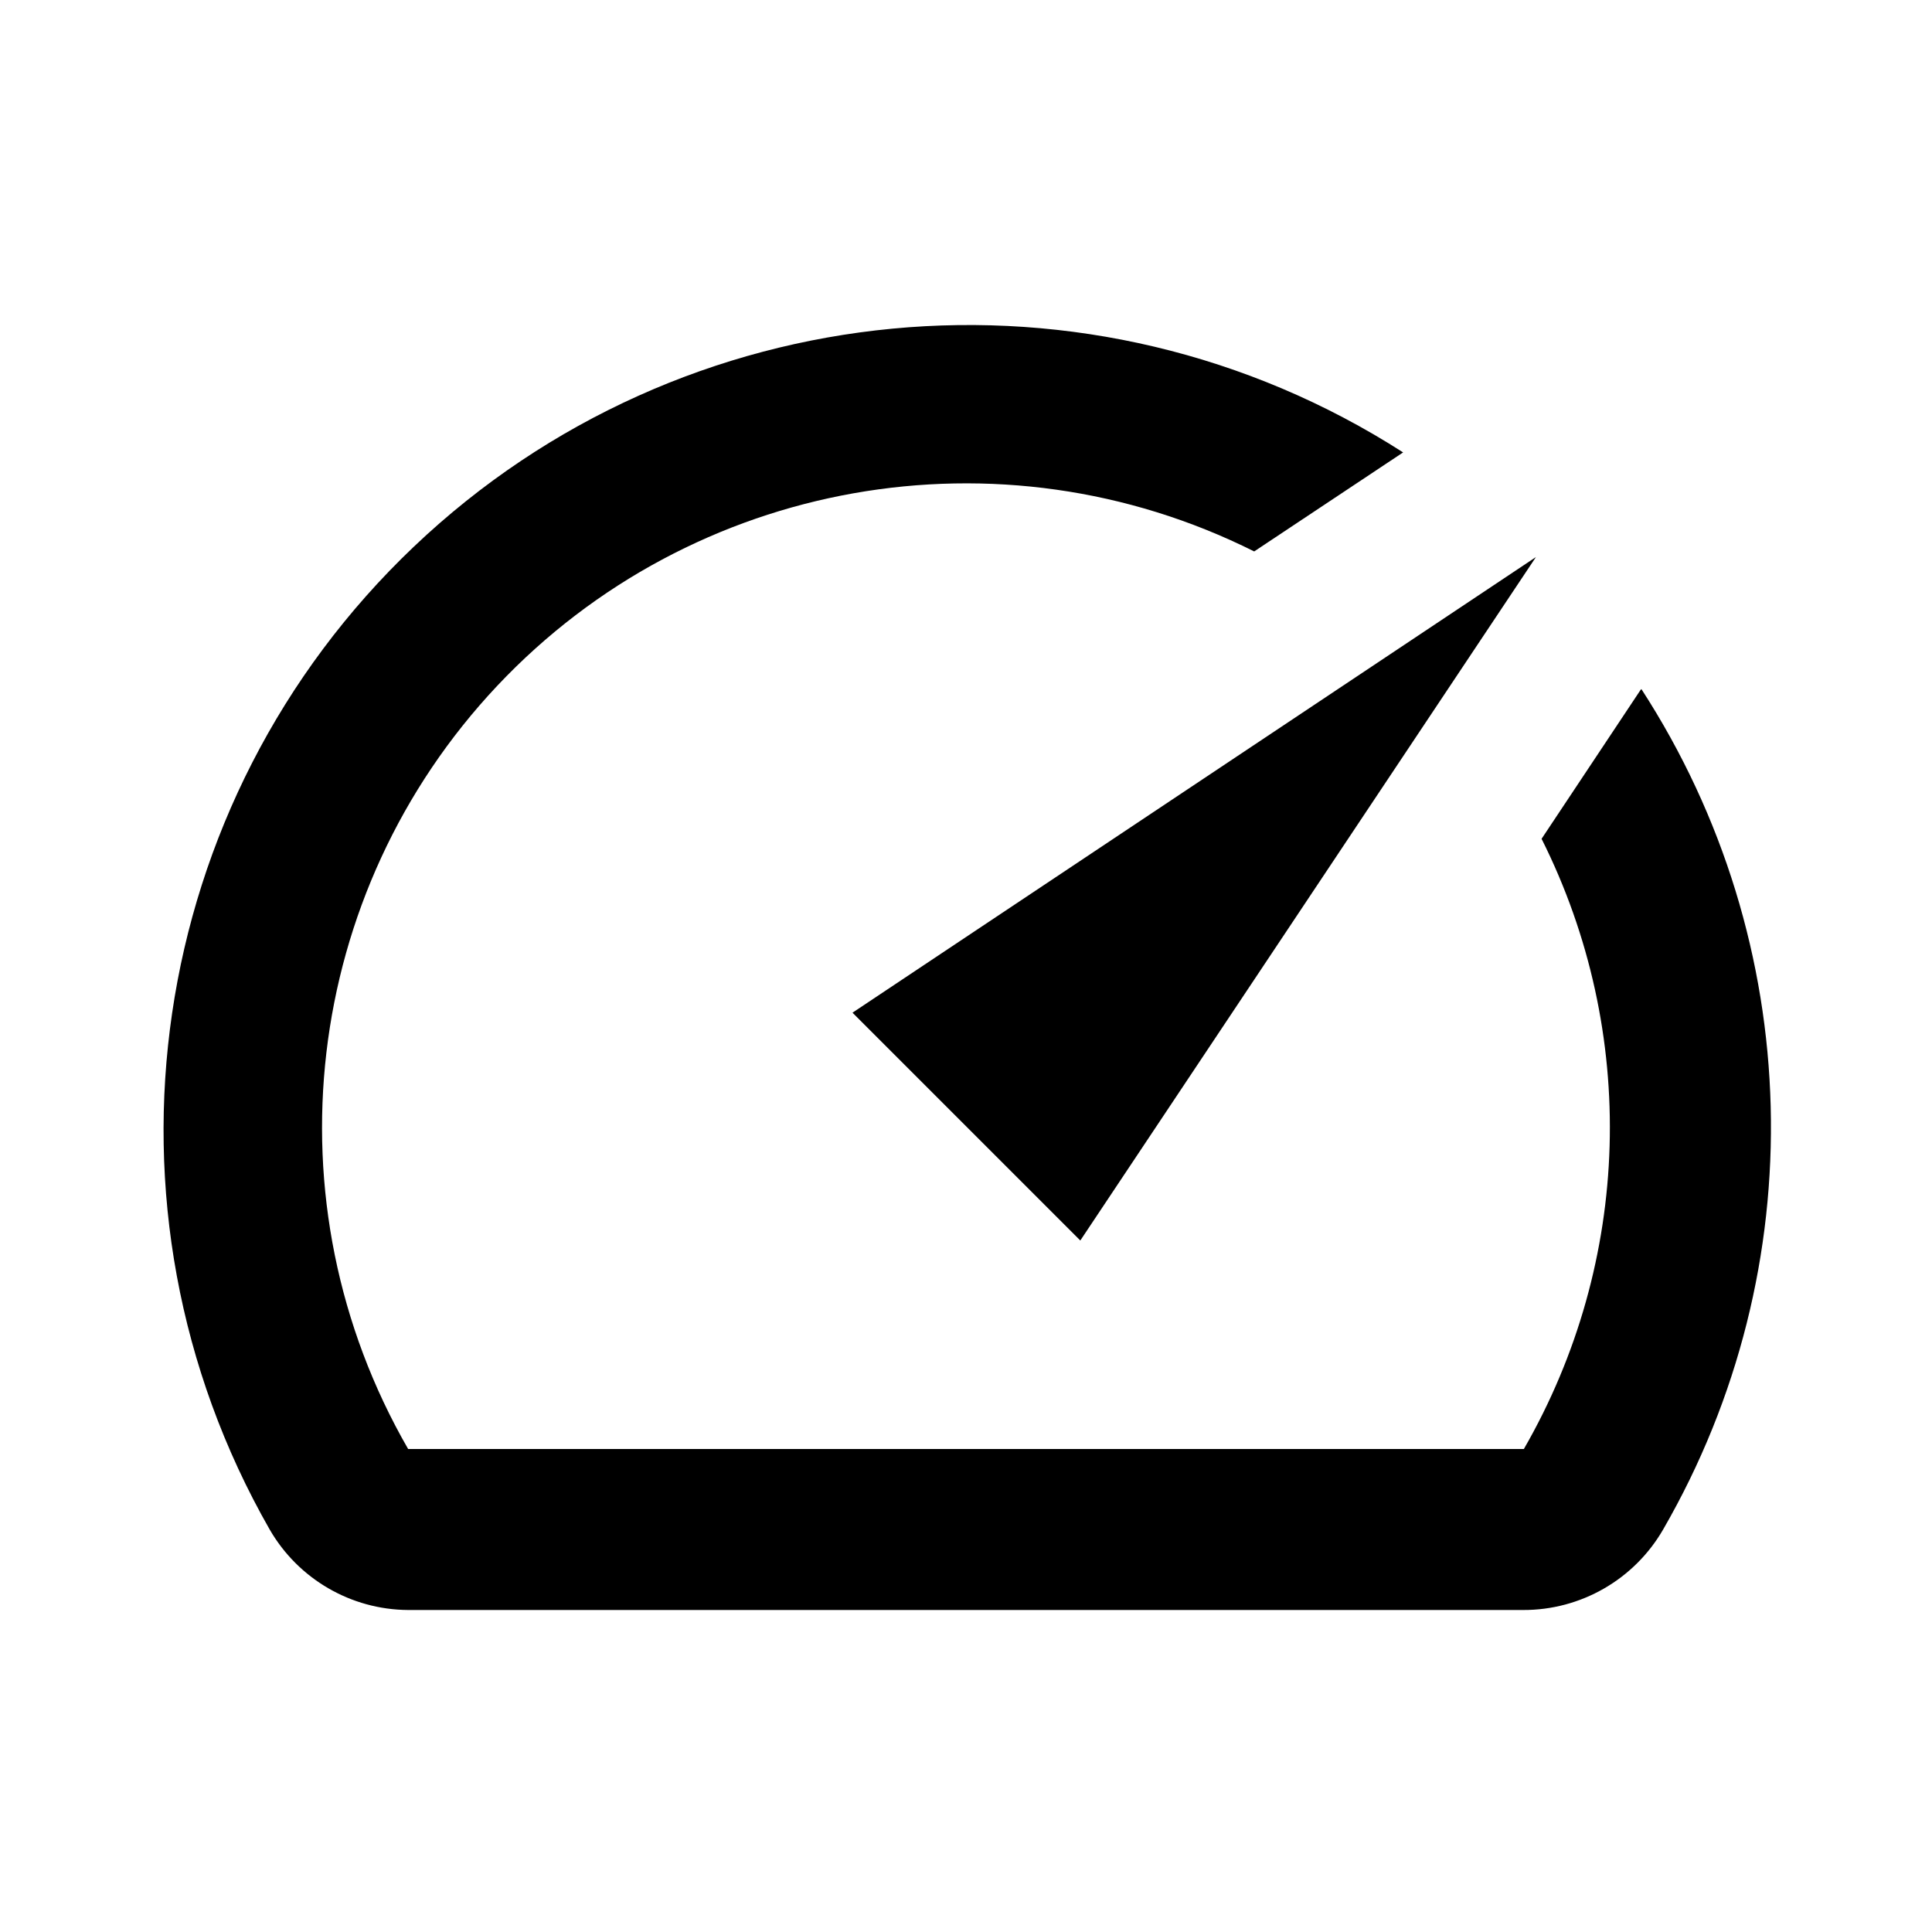 <svg viewBox="0 0 24 24" version="1.1" xmlns="http://www.w3.org/2000/svg">
  <path fill="currentColor" stroke="none" d="M5.143,6.789 C8.481,3.617 13.554,3.134 17.43,5.62 L17.43,5.62 L15.58,6.85 C12.422,5.27 8.602,5.948 6.179,8.517 C3.757,11.087 3.306,14.941 5.07,18 L5.07,18 L18.93,18 C20.272,15.671 20.355,12.823 19.15,10.42 L19.15,10.42 L20.38,8.57 L20.39,8.56 C22.434,11.713 22.539,15.746 20.66,19 C20.301,19.621 19.637,20.003 18.92,20 L18.92,20 L5.07,20 C4.36,19.996 3.705,19.615 3.35,19 C1.065,15.002 1.806,9.961 5.143,6.789 Z M19.08,6.92 L13.42,15.41 L10.59,12.58 L19.08,6.92 Z"></path>
</svg>